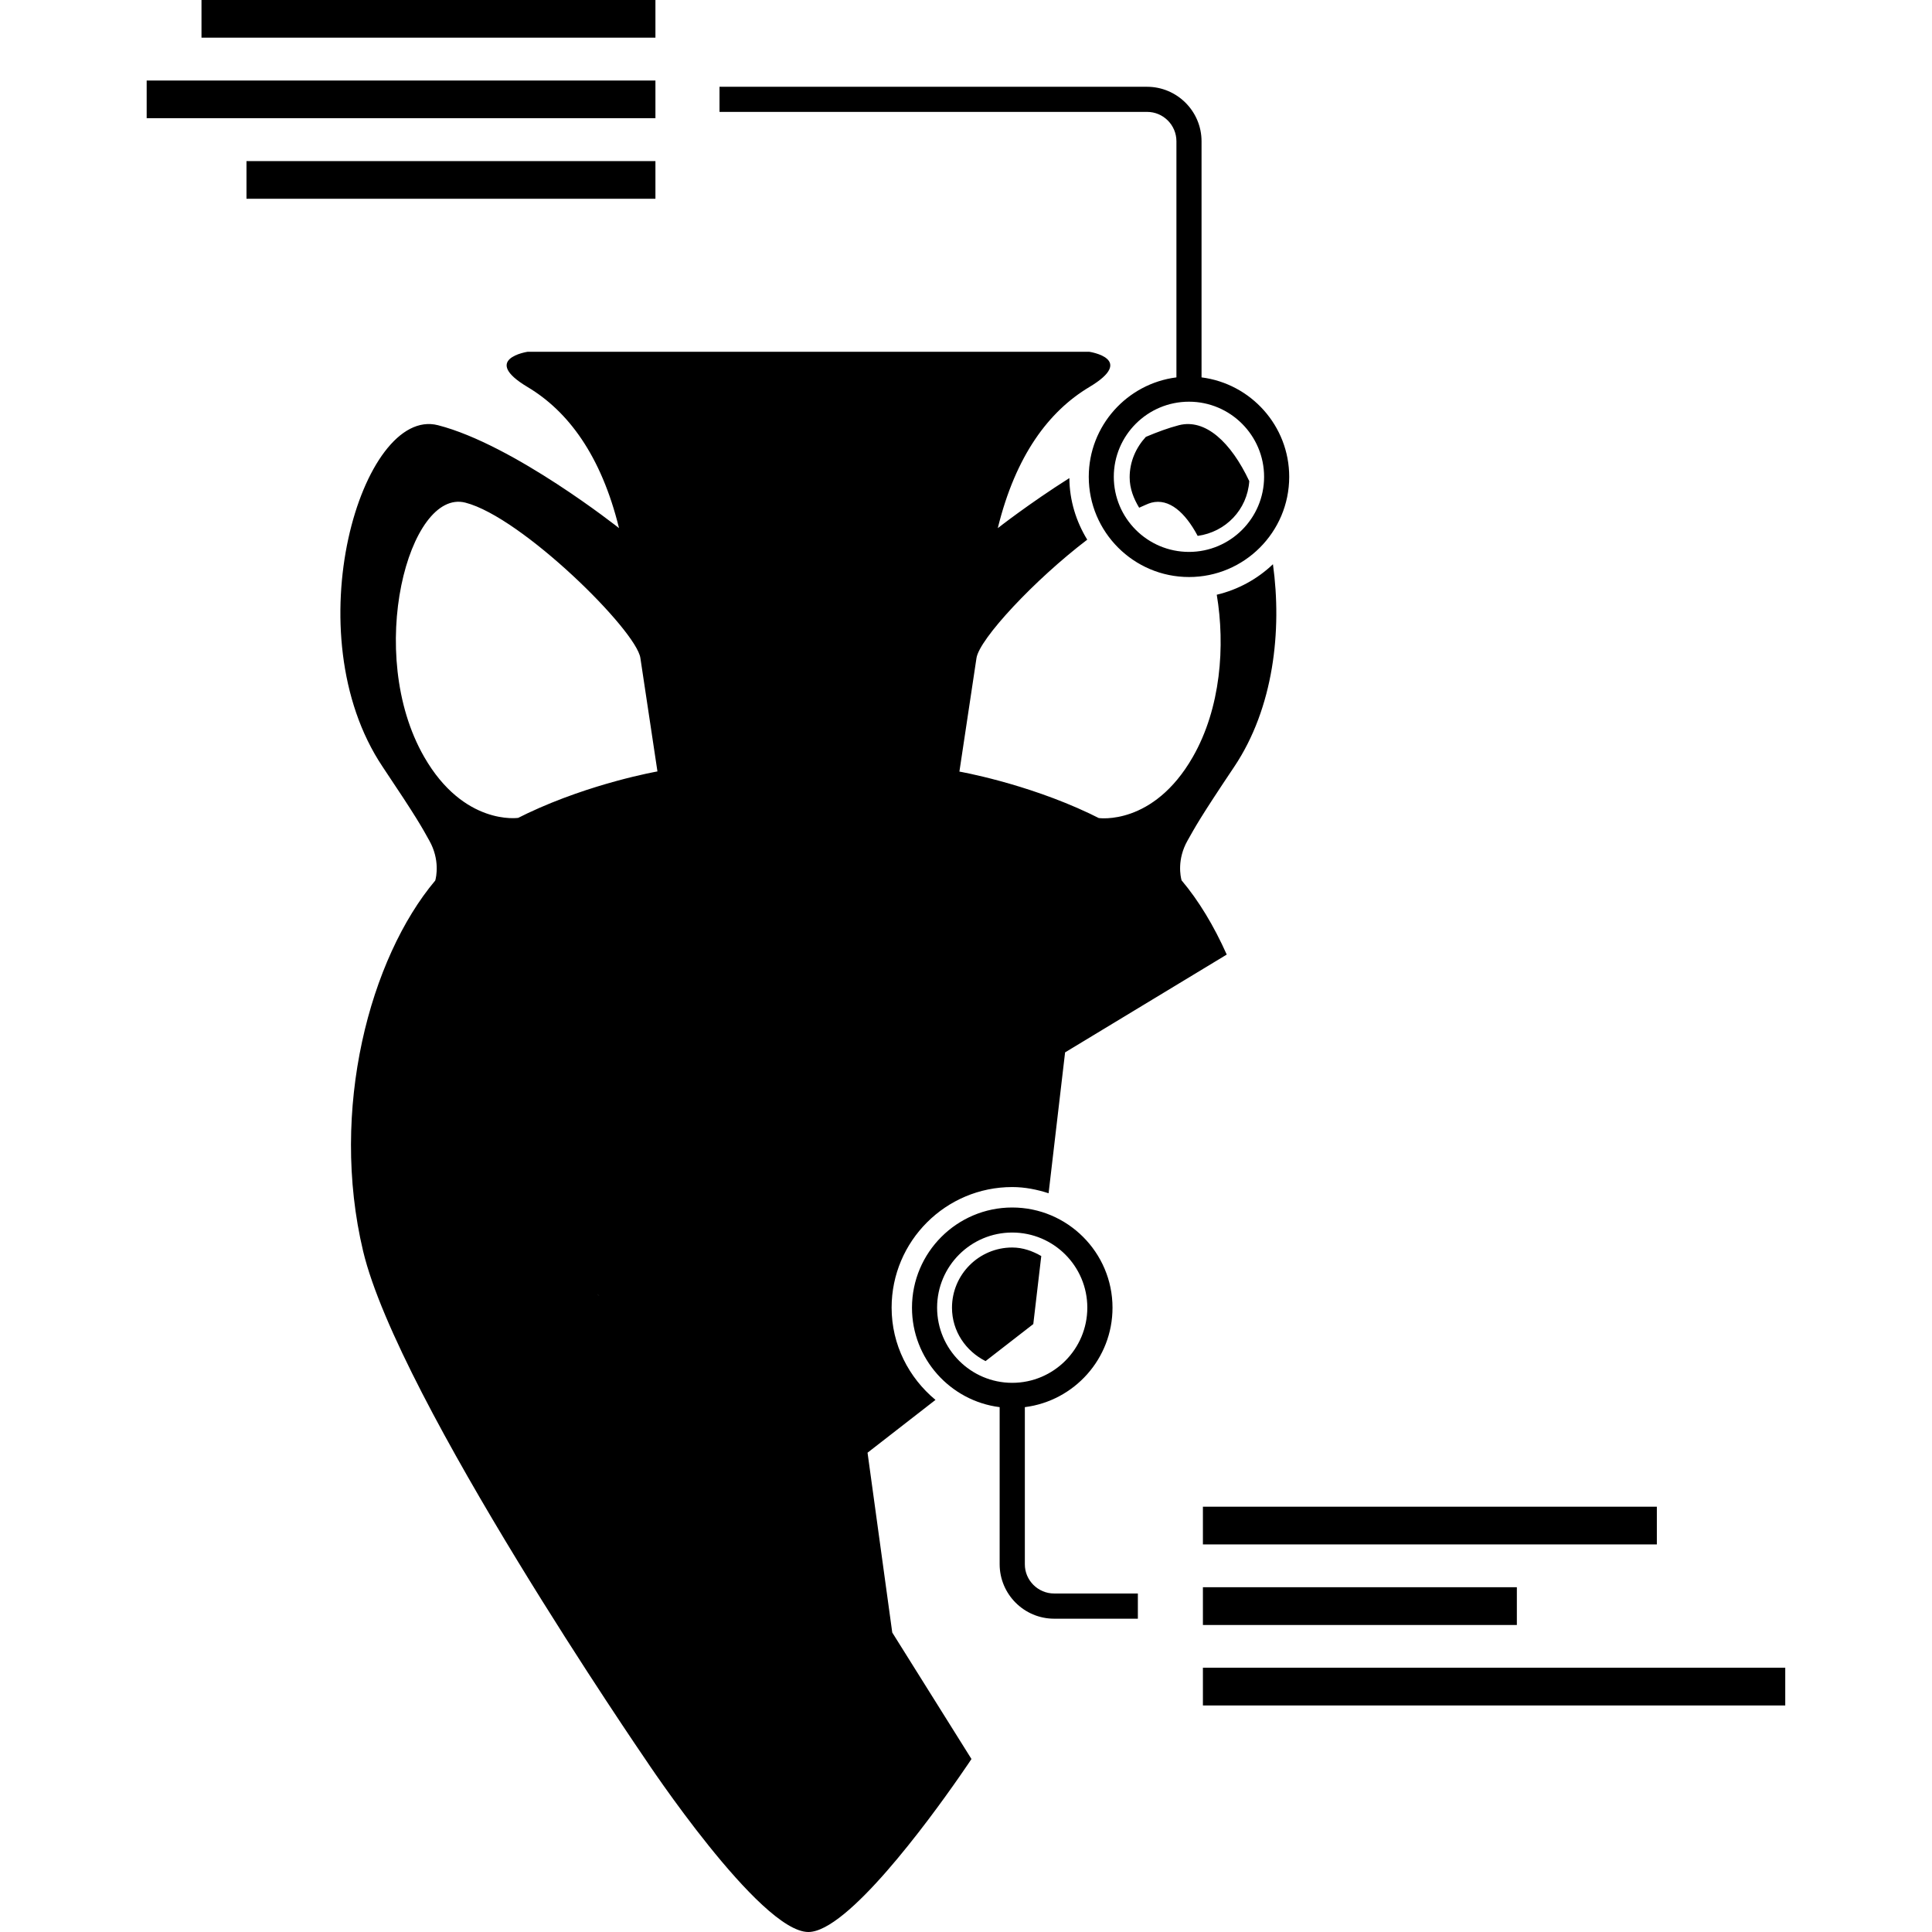 <?xml version="1.0" encoding="utf-8"?>
<!-- Generator: Adobe Illustrator 16.0.0, SVG Export Plug-In . SVG Version: 6.00 Build 0)  -->
<!DOCTYPE svg PUBLIC "-//W3C//DTD SVG 1.1//EN" "http://www.w3.org/Graphics/SVG/1.1/DTD/svg11.dtd">
<svg version="1.1" id="Ebene_1" xmlns="http://www.w3.org/2000/svg" xmlns:xlink="http://www.w3.org/1999/xlink" x="0px" y="0px"
	 width="24px" height="24px" viewBox="0 0 24 24" enable-background="new 0 0 24 24" xml:space="preserve">
<path d="M14.878,6.657c-0.155-0.291-0.354-0.469-0.574-0.413c-0.046,0.012-0.102,0.042-0.153,0.063
	c-0.068-0.113-0.118-0.237-0.118-0.378c0-0.195,0.079-0.369,0.201-0.502c0.142-0.06,0.28-0.111,0.411-0.145
	c0.329-0.084,0.646,0.211,0.874,0.695C15.494,6.332,15.226,6.609,14.878,6.657z M15.813,7.009c0.114,0.823,0.009,1.784-0.481,2.516
	c-0.435,0.649-0.483,0.746-0.58,0.917c-0.133,0.235-0.087,0.448-0.074,0.494c0.212,0.251,0.401,0.564,0.561,0.922l-2.008,1.215
	l-0.205,1.75c-0.143-0.046-0.293-0.077-0.452-0.077c-0.826,0-1.498,0.672-1.498,1.498c0,0.463,0.215,0.872,0.545,1.146l-0.844,0.656
	l0.307,2.234l0.984,1.571c0,0-0.057,0.087-0.153,0.224C11.531,22.627,10.524,24,10.042,24c-0.604,0-2.026-2.147-2.026-2.147
	s-3.067-4.47-3.505-6.31c-0.419-1.76,0.084-3.64,0.896-4.605c0.012-0.043,0.06-0.258-0.074-0.496
	c-0.096-0.172-0.146-0.269-0.58-0.917C3.643,7.868,4.498,5.041,5.44,5.282C6.382,5.523,7.689,6.56,7.689,6.56L7.69,6.562
	C7.468,5.656,7.055,5.107,6.554,4.808c-0.586-0.35,0-0.438,0-0.438h6.978c0,0,0.586,0.088,0,0.438
	c-0.502,0.3-0.915,0.848-1.137,1.752l0.001,0c0,0,0.387-0.304,0.888-0.621c0.002,0.28,0.085,0.541,0.222,0.765
	c-0.654,0.498-1.342,1.235-1.376,1.472c-0.118,0.781-0.212,1.409-0.212,1.409s0.816,0.142,1.615,0.52
	c0.039,0.019,0.078,0.039,0.118,0.058l-0.002-0.001c0,0,0.676,0.1,1.168-0.758c0.349-0.608,0.404-1.382,0.298-2.016
	C15.381,7.325,15.621,7.192,15.813,7.009z M8.167,9.583c0,0-0.094-0.627-0.212-1.409C7.907,7.832,6.482,6.423,5.781,6.244
	C5.08,6.064,4.53,8.115,5.269,9.402c0.492,0.858,1.167,0.758,1.167,0.758l-0.001,0.001c0.04-0.02,0.079-0.039,0.118-0.058
	C7.352,9.725,8.167,9.583,8.167,9.583z M12.935,15.603c-0.108-0.062-0.228-0.106-0.361-0.106c-0.413,0-0.748,0.336-0.748,0.748
	c0,0.293,0.173,0.54,0.417,0.663l0.593-0.46L12.935,15.603z M13.095,19.795h1.04v0.313h-1.04c-0.373,0-0.677-0.304-0.677-0.677
	v-1.951c-0.613-0.077-1.089-0.602-1.089-1.235c0-0.687,0.559-1.245,1.245-1.245c0.687,0,1.246,0.559,1.246,1.245
	c0,0.634-0.476,1.158-1.089,1.235v1.951C12.73,19.631,12.894,19.795,13.095,19.795z M12.574,17.178c0.515,0,0.933-0.419,0.933-0.934
	s-0.418-0.933-0.933-0.933c-0.514,0-0.933,0.418-0.933,0.933S12.06,17.178,12.574,17.178z M20.582,18.717h-5.639v0.468h5.639V18.717
	z M14.943,20.186h3.9v-0.469h-3.9V20.186z M14.943,21.186h7.234v-0.469h-7.234V21.186z M8.142,0H2.503v0.468h5.639V0z M8.142,1
	h-6.32v0.468h6.32V1z M8.142,2.469V2.001h-5.08v0.468H8.142z M16.015,5.923c0,0.687-0.558,1.245-1.244,1.245
	c-0.688,0-1.246-0.559-1.246-1.245c0-0.634,0.477-1.158,1.089-1.235V1.755c0-0.201-0.163-0.365-0.364-0.365H8.938V1.078h5.311
	c0.373,0,0.677,0.304,0.677,0.677v2.933C15.539,4.766,16.015,5.29,16.015,5.923z M15.703,5.923c0-0.514-0.419-0.933-0.933-0.933
	c-0.515,0-0.934,0.418-0.934,0.933s0.419,0.933,0.934,0.933C15.284,6.856,15.703,6.438,15.703,5.923z M7.42,16.074
	c0.007,0.009,0.015,0.018,0.024,0.026C7.437,16.092,7.428,16.083,7.42,16.074L7.42,16.074z"/>
</svg>
